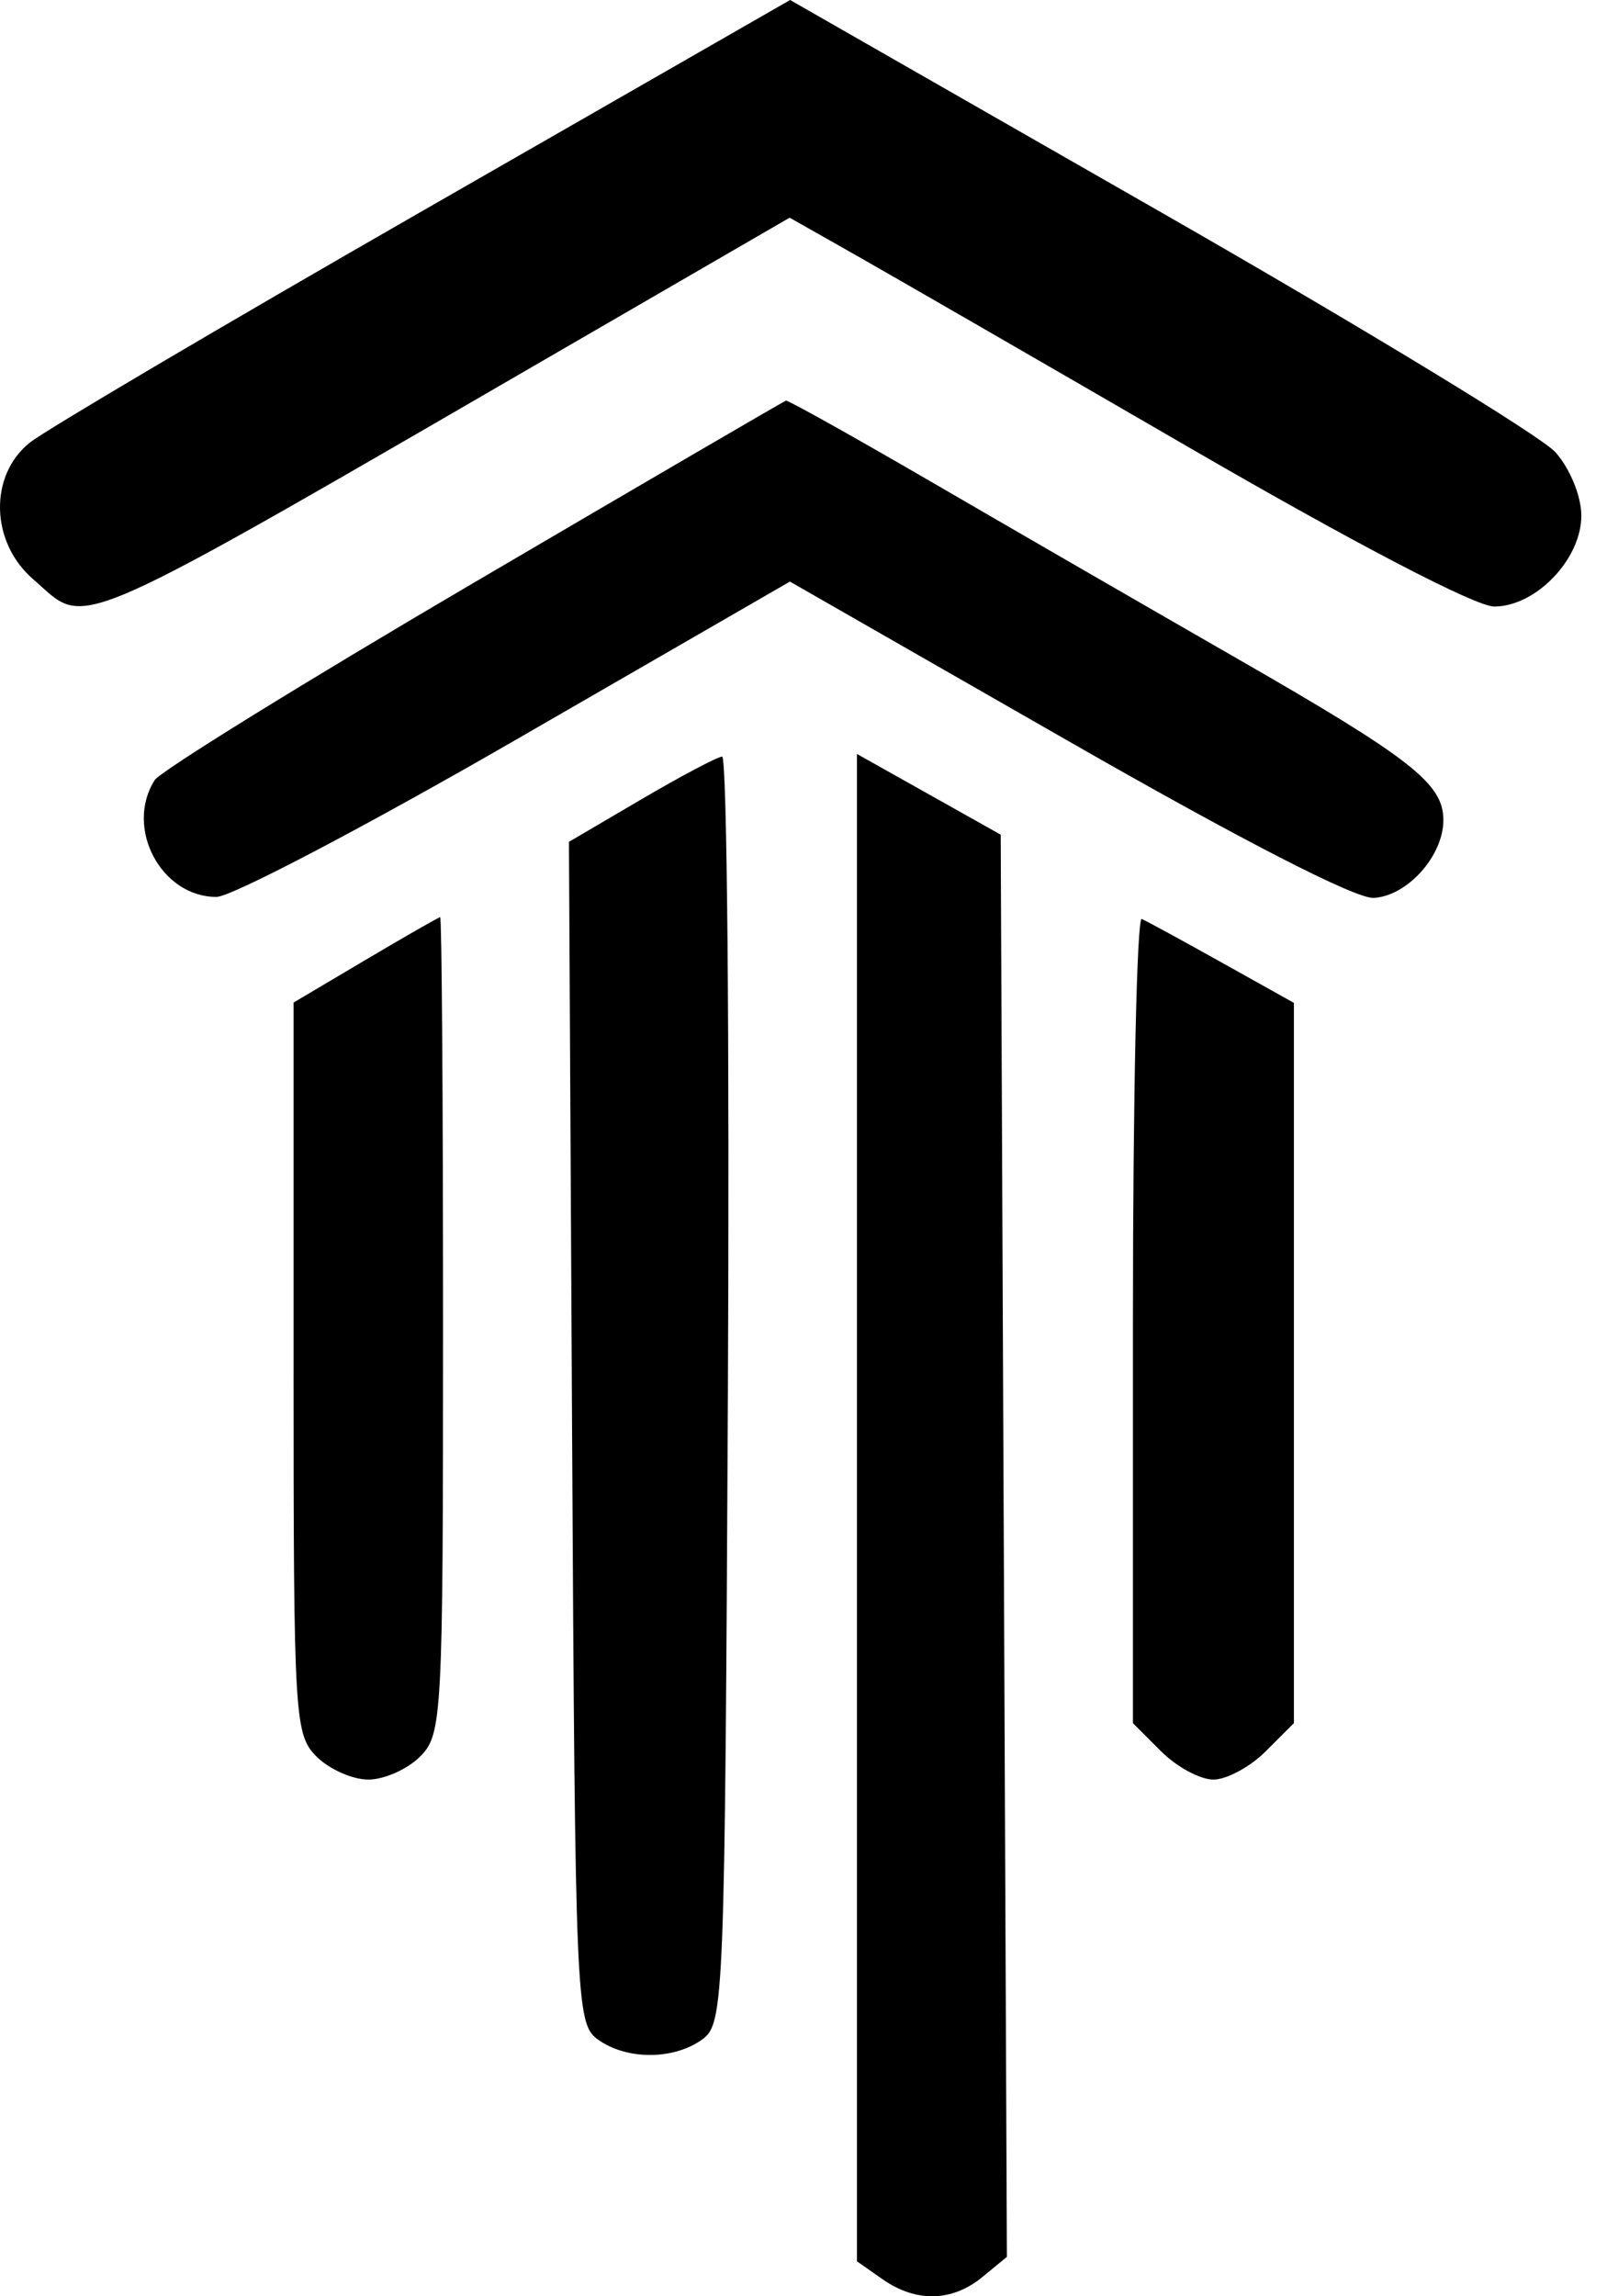 <svg width="56" height="80" viewBox="0 0 56 80" fill="none" xmlns="http://www.w3.org/2000/svg">
<path fill-rule="evenodd" clip-rule="evenodd" d="M14.775 7.318C7.758 11.343 1.575 14.99 1.035 15.423C-0.394 16.569 -0.334 18.898 1.157 20.181C3.129 21.876 1.939 22.402 20.576 11.605L27.517 7.584L29.792 8.872C31.043 9.581 36.327 12.628 41.534 15.646C47.249 18.957 51.424 21.131 52.069 21.131C53.522 21.131 55.106 19.48 55.106 17.966C55.106 17.291 54.712 16.327 54.204 15.756C53.708 15.2 47.505 11.427 40.418 7.372L27.534 0L14.775 7.318ZM16.502 20.307C10.586 23.778 5.586 26.87 5.39 27.179C4.338 28.841 5.612 31.248 7.543 31.248C8.064 31.248 12.773 28.776 18.008 25.755L27.527 20.262L37.203 25.803C43.272 29.279 47.25 31.322 47.874 31.283C49.052 31.21 50.298 29.815 50.298 28.569C50.298 27.3 49.182 26.428 43.086 22.929C40.111 21.221 35.391 18.495 32.597 16.871C29.804 15.247 27.46 13.936 27.389 13.958C27.317 13.979 22.418 16.837 16.502 20.307ZM22.34 27.854L19.826 29.329L19.936 49.904C20.043 69.74 20.075 70.499 20.825 71.047C21.82 71.775 23.482 71.775 24.478 71.047C25.229 70.498 25.259 69.726 25.366 48.409C25.426 36.271 25.336 26.348 25.165 26.359C24.995 26.369 23.723 27.042 22.34 27.854ZM29.863 52.524V78.782L30.754 79.406C31.922 80.224 33.178 80.196 34.234 79.329L35.088 78.627L34.98 53.853L34.872 29.079L32.367 27.673L29.863 26.267V52.524ZM12.735 33.444L10.23 34.928V47.663C10.23 59.863 10.264 60.43 11.032 61.198C11.472 61.639 12.284 61.999 12.835 61.999C13.386 61.999 14.197 61.639 14.638 61.198C15.409 60.427 15.439 59.863 15.439 46.173C15.439 38.35 15.394 31.951 15.339 31.954C15.284 31.957 14.112 32.628 12.735 33.444ZM39.48 45.957V60.033L40.463 61.016C41.004 61.557 41.823 61.999 42.284 61.999C42.745 61.999 43.564 61.557 44.105 61.016L45.089 60.033V47.486V34.939L42.592 33.544C41.219 32.777 39.957 32.089 39.787 32.016C39.618 31.942 39.48 38.216 39.48 45.957Z" fill="black"/>
</svg>
